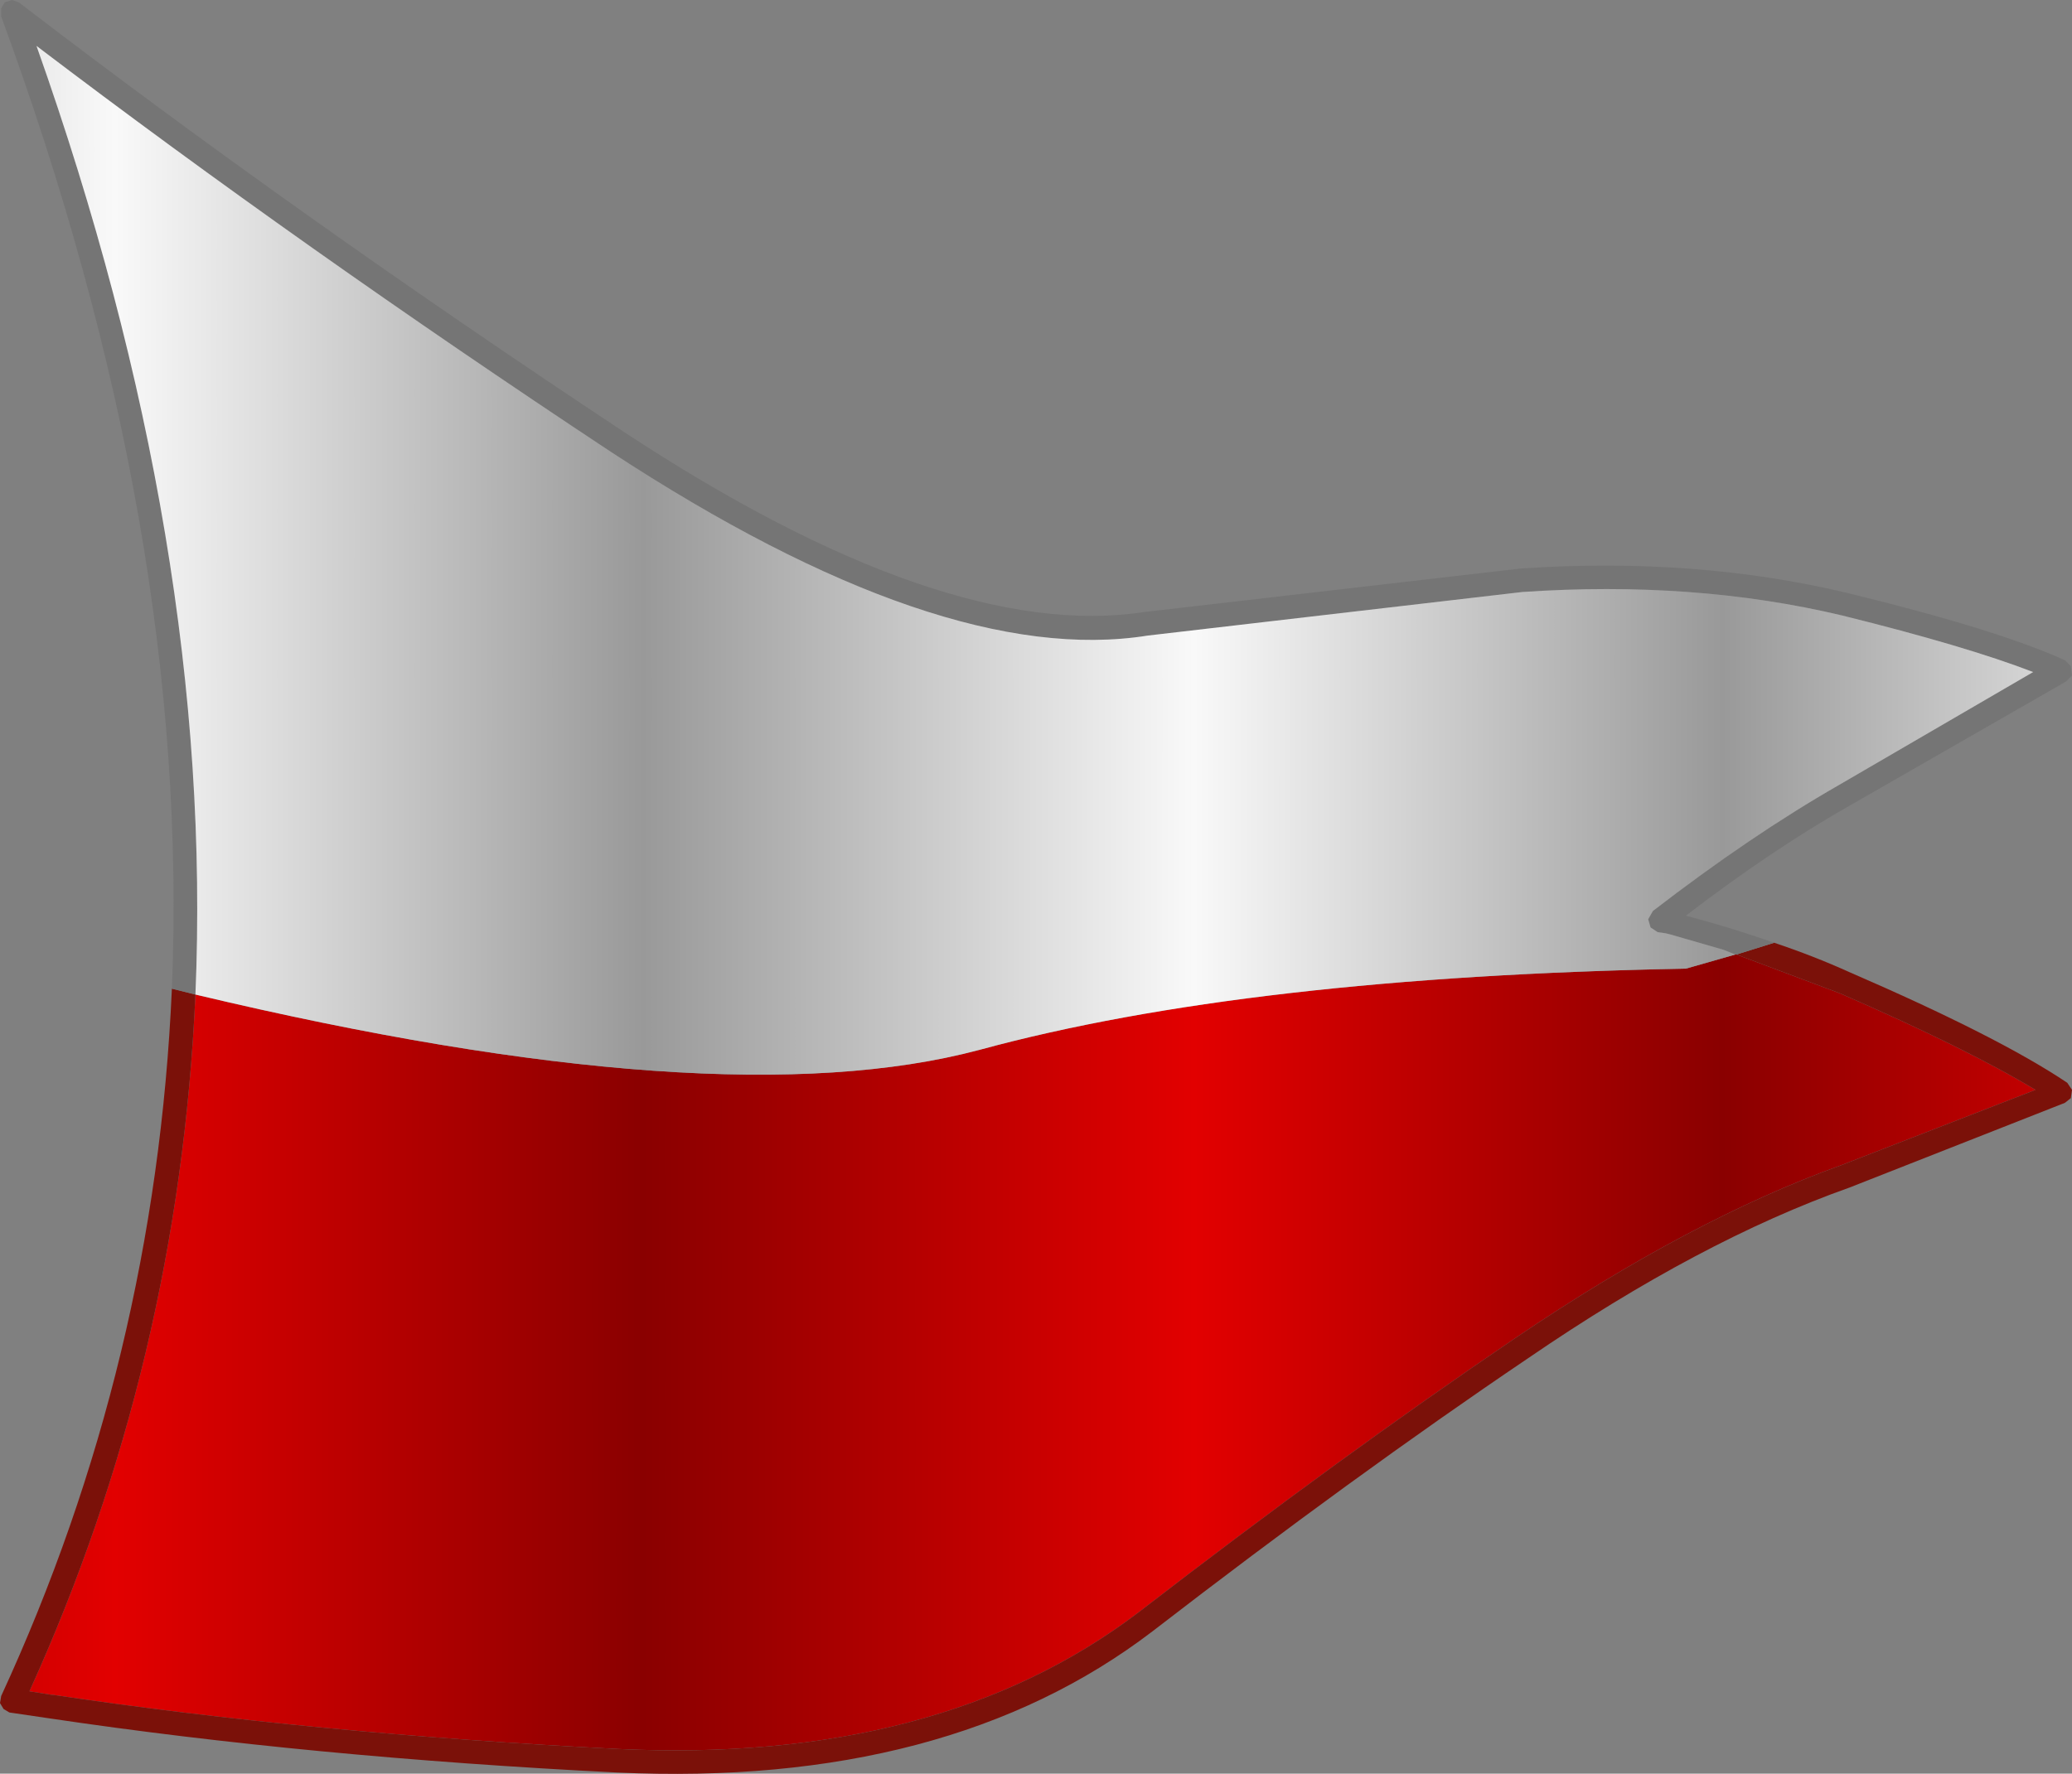 <?xml version="1.0" encoding="UTF-8" standalone="no"?>
<svg xmlns:ffdec="https://www.free-decompiler.com/flash" xmlns:xlink="http://www.w3.org/1999/xlink" ffdec:objectType="shape" height="75.35px" width="88.0px" xmlns="http://www.w3.org/2000/svg">
  <rect width="100%" height="100%" fill="#808080" stroke="none"/>
  <g transform="matrix(1.0, 0.0, 0.0, 1.0, 46.75, 39.0)">
    <path d="M26.95 1.55 L27.0 1.55 31.4 3.2 Q36.8 5.55 39.7 7.3 L31.45 10.5 Q25.05 12.8 17.6 17.85 10.15 22.9 1.6 29.5 -6.9 35.95 -20.5 35.3 -33.45 34.65 -44.5 33.0 L-44.55 33.0 -45.5 32.85 Q-39.15 18.85 -38.45 3.25 -16.2 8.55 -5.15 5.6 6.25 2.5 24.85 2.15 L26.95 1.55" fill="url(#gradient0)" fill-rule="evenodd" stroke="none"/>
    <path d="M-39.45 3.0 L-38.45 3.25 Q-39.15 18.85 -45.5 32.85 L-44.55 33.0 -44.5 33.0 Q-33.45 34.65 -20.5 35.3 -6.9 35.95 1.6 29.5 10.15 22.9 17.6 17.85 25.05 12.8 31.45 10.5 L39.7 7.3 Q36.8 5.55 31.4 3.2 L27.0 1.55 28.6 1.05 Q30.25 1.6 31.8 2.3 38.15 5.05 41.05 7.0 L41.25 7.3 41.2 7.65 40.95 7.85 31.8 11.45 Q25.45 13.7 18.15 18.7 10.75 23.7 2.2 30.3 -6.5 36.95 -20.55 36.3 -33.55 35.65 -44.65 34.0 L-46.35 33.75 -46.6 33.6 -46.75 33.35 -46.7 33.05 Q-40.15 18.85 -39.45 3.0" fill="#7b1109" fill-rule="evenodd" stroke="none"/>
    <path d="M-39.45 3.0 Q-38.65 -16.4 -46.7 -38.3 L-46.7 -38.65 -46.55 -38.9 -46.25 -39.0 -45.95 -38.9 Q-34.15 -29.85 -20.25 -20.65 -6.65 -11.7 1.85 -13.0 L17.85 -14.85 Q25.3 -15.35 31.75 -13.8 38.1 -12.25 40.95 -10.95 L41.2 -10.7 41.25 -10.3 41.0 -10.05 31.85 -4.8 Q28.5 -2.9 24.85 -0.1 26.75 0.4 28.6 1.05 L27.0 1.55 26.95 1.55 26.45 1.35 24.2 0.7 24.0 0.65 23.65 0.6 23.35 0.4 23.25 0.05 23.45 -0.3 Q27.6 -3.5 31.35 -5.65 L39.6 -10.45 Q36.75 -11.55 31.5 -12.85 25.2 -14.35 17.9 -13.85 L2.0 -12.0 Q-6.75 -10.6 -20.8 -19.8 -33.95 -28.5 -45.2 -37.05 -37.65 -15.75 -38.45 3.25 L-39.45 3.0" fill="#757575" fill-rule="evenodd" stroke="none"/>
    <path d="M-38.45 3.25 Q-37.65 -15.75 -45.2 -37.05 -33.95 -28.5 -20.8 -19.8 -6.75 -10.6 2.0 -12.0 L17.9 -13.85 Q25.2 -14.35 31.5 -12.85 36.75 -11.55 39.6 -10.45 L31.35 -5.65 Q27.6 -3.5 23.45 -0.3 L23.25 0.05 23.35 0.4 23.65 0.6 24.0 0.65 24.2 0.7 26.45 1.35 26.95 1.55 24.85 2.15 Q6.25 2.5 -5.15 5.6 -16.2 8.55 -38.45 3.25" fill="url(#gradient1)" fill-rule="evenodd" stroke="none"/>
  </g>
  <defs>
    <linearGradient gradientTransform="matrix(0.083, 0.0, 0.0, 0.049, -20.25, 0.9)" gradientUnits="userSpaceOnUse" id="gradient0" spreadMethod="pad" x1="-819.2" x2="819.2">
      <stop offset="0.0" stop-color="#e20000"/>
      <stop offset="0.169" stop-color="#8a0000"/>
      <stop offset="0.341" stop-color="#e20000"/>
      <stop offset="0.506" stop-color="#8a0000"/>
      <stop offset="0.678" stop-color="#e20000"/>
      <stop offset="0.843" stop-color="#8a0000"/>
      <stop offset="1.0" stop-color="#e20000"/>
    </linearGradient>
    <linearGradient gradientTransform="matrix(0.083, 0.0, 0.0, 0.049, -20.25, 0.9)" gradientUnits="userSpaceOnUse" id="gradient1" spreadMethod="pad" x1="-819.2" x2="819.2">
      <stop offset="0.0" stop-color="#f9f9f9"/>
      <stop offset="0.169" stop-color="#999999"/>
      <stop offset="0.341" stop-color="#f9f9f9"/>
      <stop offset="0.506" stop-color="#999999"/>
      <stop offset="0.678" stop-color="#f9f9f9"/>
      <stop offset="0.843" stop-color="#999999"/>
      <stop offset="1.0" stop-color="#f9f9f9"/>
    </linearGradient>
  </defs>
</svg>

